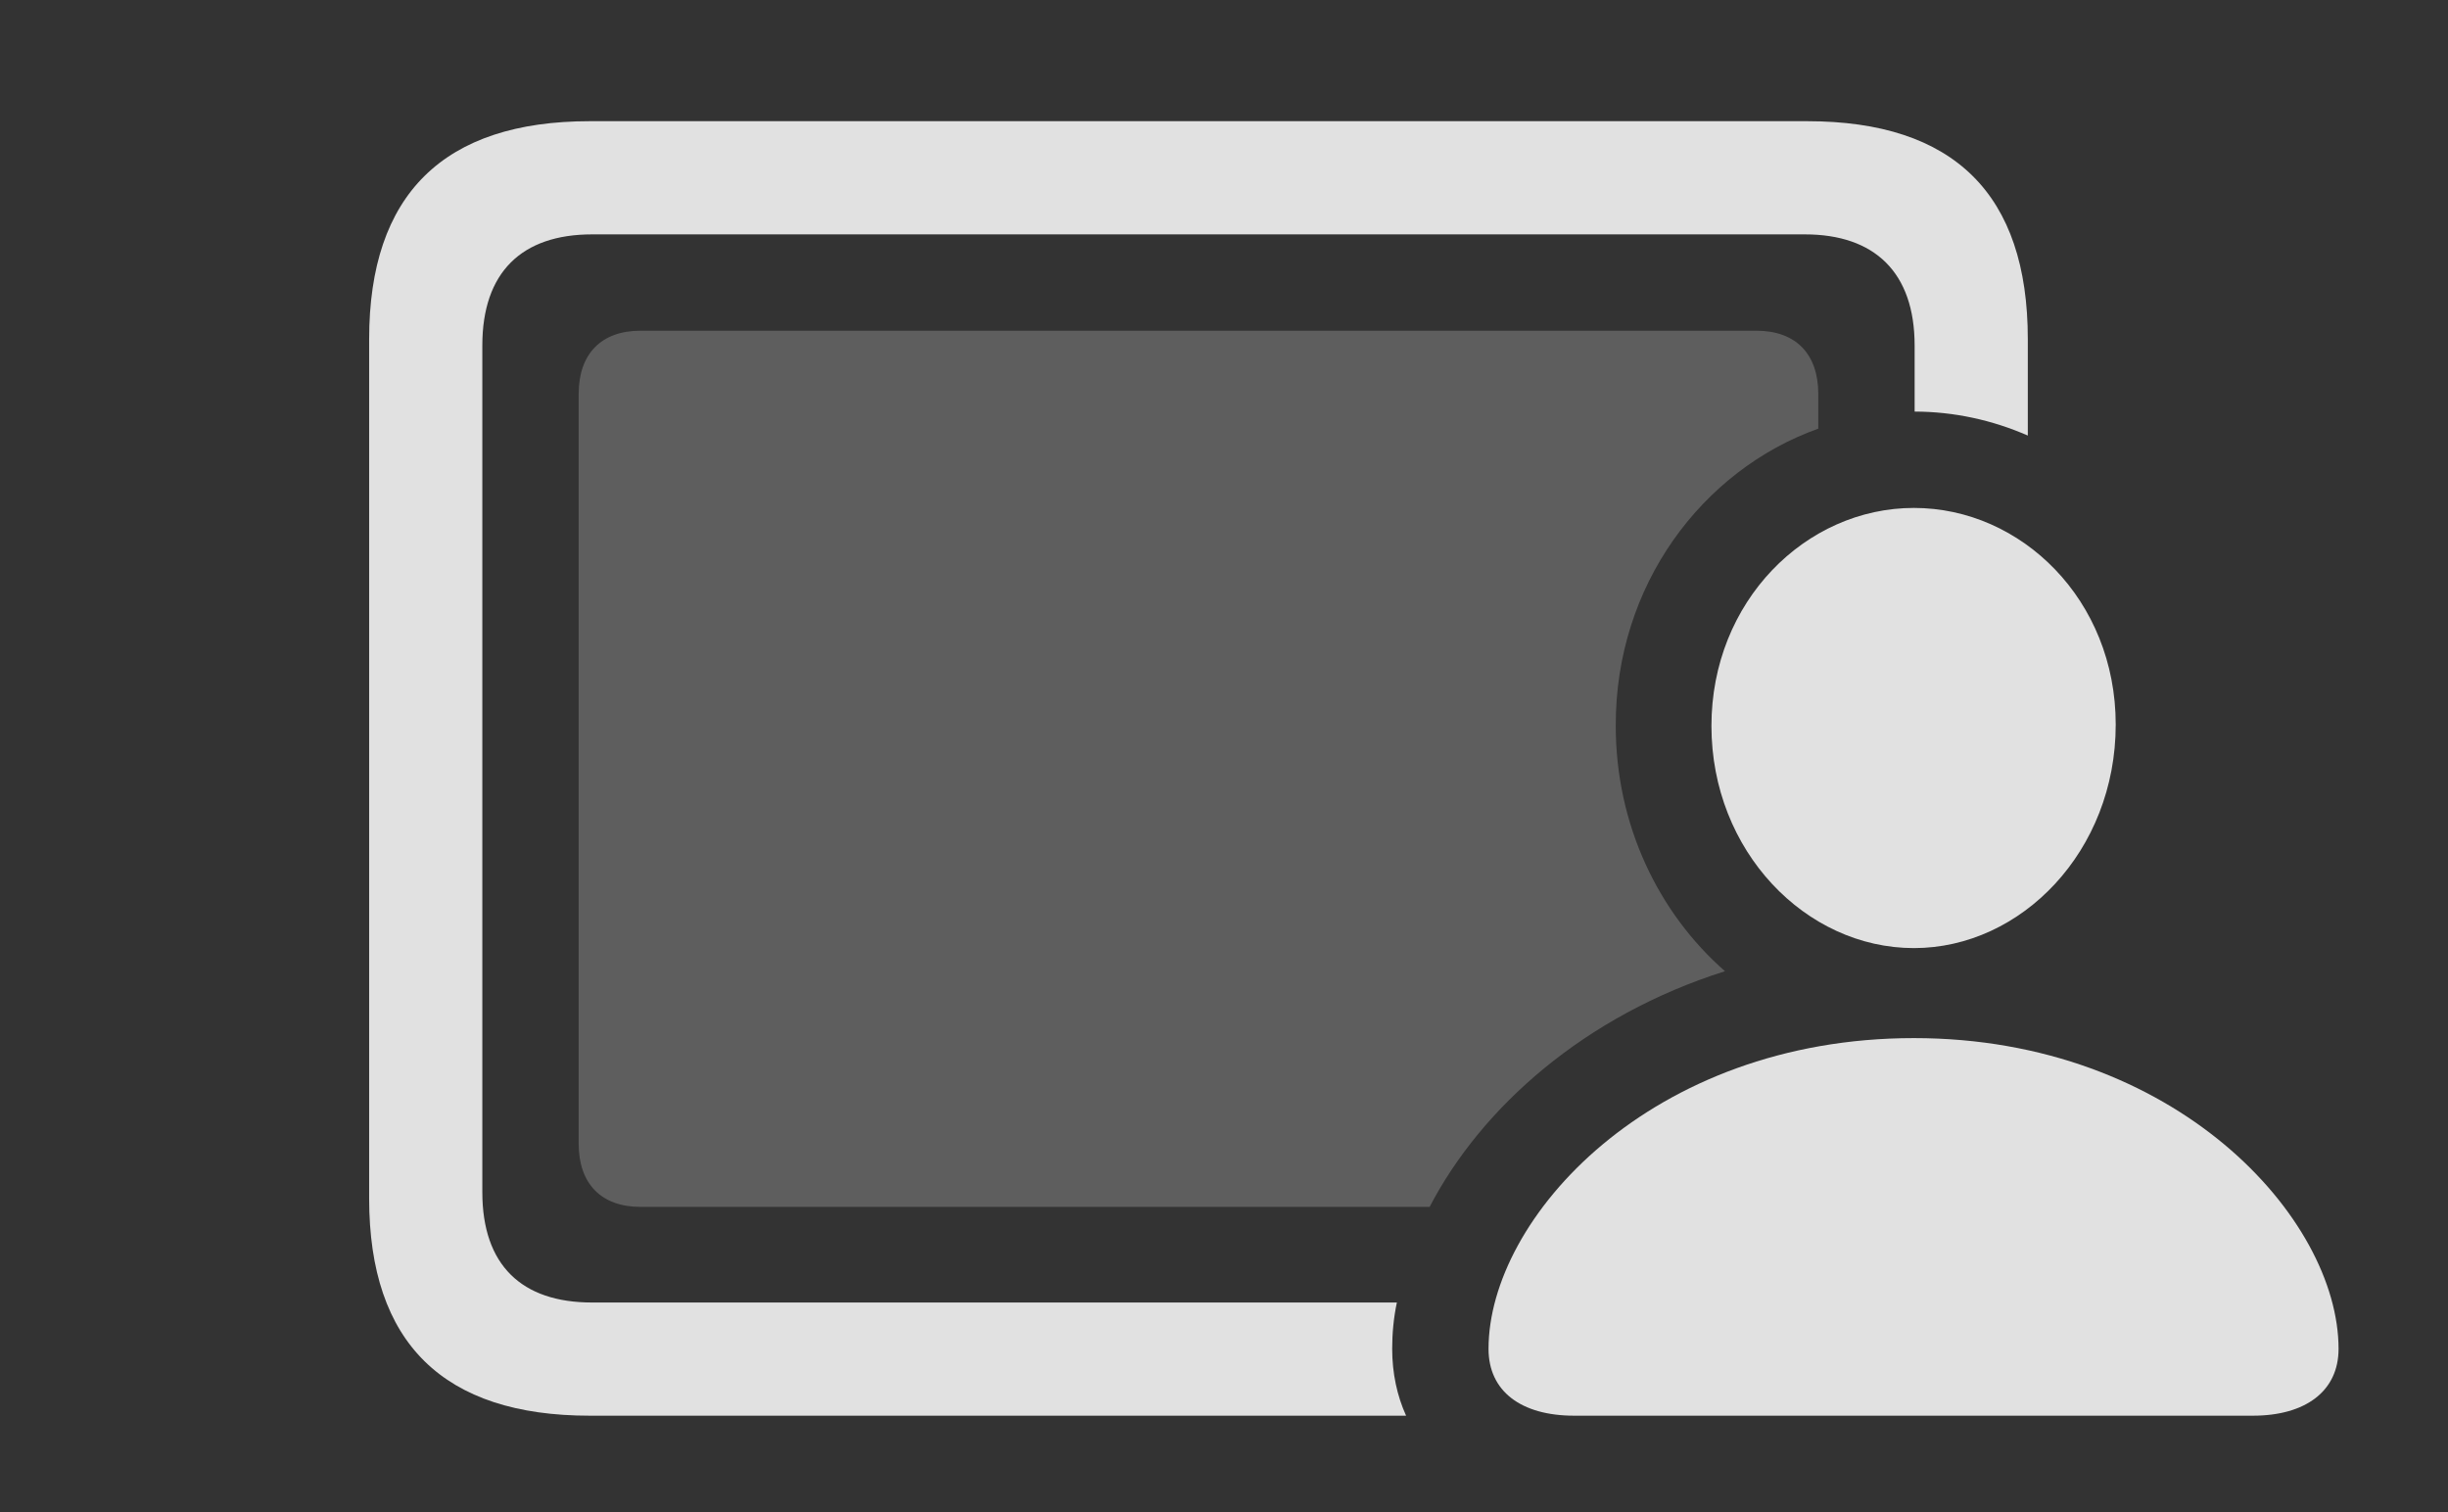 <svg width="34" height="21" viewBox="0 0 34 21" fill="none" xmlns="http://www.w3.org/2000/svg">
<rect x="0" y="0" width="34" height="21" fill="#333333" stroke="none"/>
<g clip-path="url(#clip0_937_209)">
<path d="M28.164 4.71V6.049C27.674 5.835 27.142 5.717 26.592 5.716V4.798C26.592 3.782 26.035 3.255 25.068 3.255H8.223C7.246 3.255 6.699 3.782 6.699 4.798V16.556C6.699 17.571 7.246 18.089 8.223 18.089H19.401C19.355 18.306 19.336 18.521 19.336 18.733C19.336 19.073 19.404 19.384 19.529 19.661H8.193C6.162 19.661 5.127 18.655 5.127 16.643V4.71C5.127 2.698 6.162 1.683 8.193 1.683H25.098C27.139 1.683 28.164 2.698 28.164 4.71Z" fill="white" fill-opacity="0.85"/>
<path d="M25.254 5.472V5.953C23.642 6.528 22.434 8.13 22.441 10.081C22.441 11.461 23.038 12.682 23.958 13.488C22.009 14.104 20.576 15.378 19.856 16.761H8.896C8.35 16.761 8.037 16.439 8.037 15.882V5.472C8.037 4.915 8.35 4.593 8.896 4.593H24.395C24.941 4.593 25.254 4.915 25.254 5.472Z" fill="white" fill-opacity="0.212"/>
<path d="M26.582 13.167C28.076 13.167 29.385 11.819 29.385 10.062C29.385 8.333 28.076 7.054 26.582 7.054C25.078 7.054 23.77 8.353 23.77 10.081C23.77 11.819 25.078 13.167 26.582 13.167ZM21.865 19.661H31.289C32.022 19.661 32.48 19.319 32.48 18.733C32.48 16.917 30.215 14.417 26.582 14.417C22.93 14.417 20.674 16.917 20.674 18.733C20.674 19.319 21.123 19.661 21.865 19.661Z" fill="white" fill-opacity="0.85"/>
</g>
<defs>
<clipPath id="clip0_937_209">
<rect width="33.809" height="20.654" fill="white" transform="translate(0 0.345)"/>
</clipPath>
</defs>
</svg>
